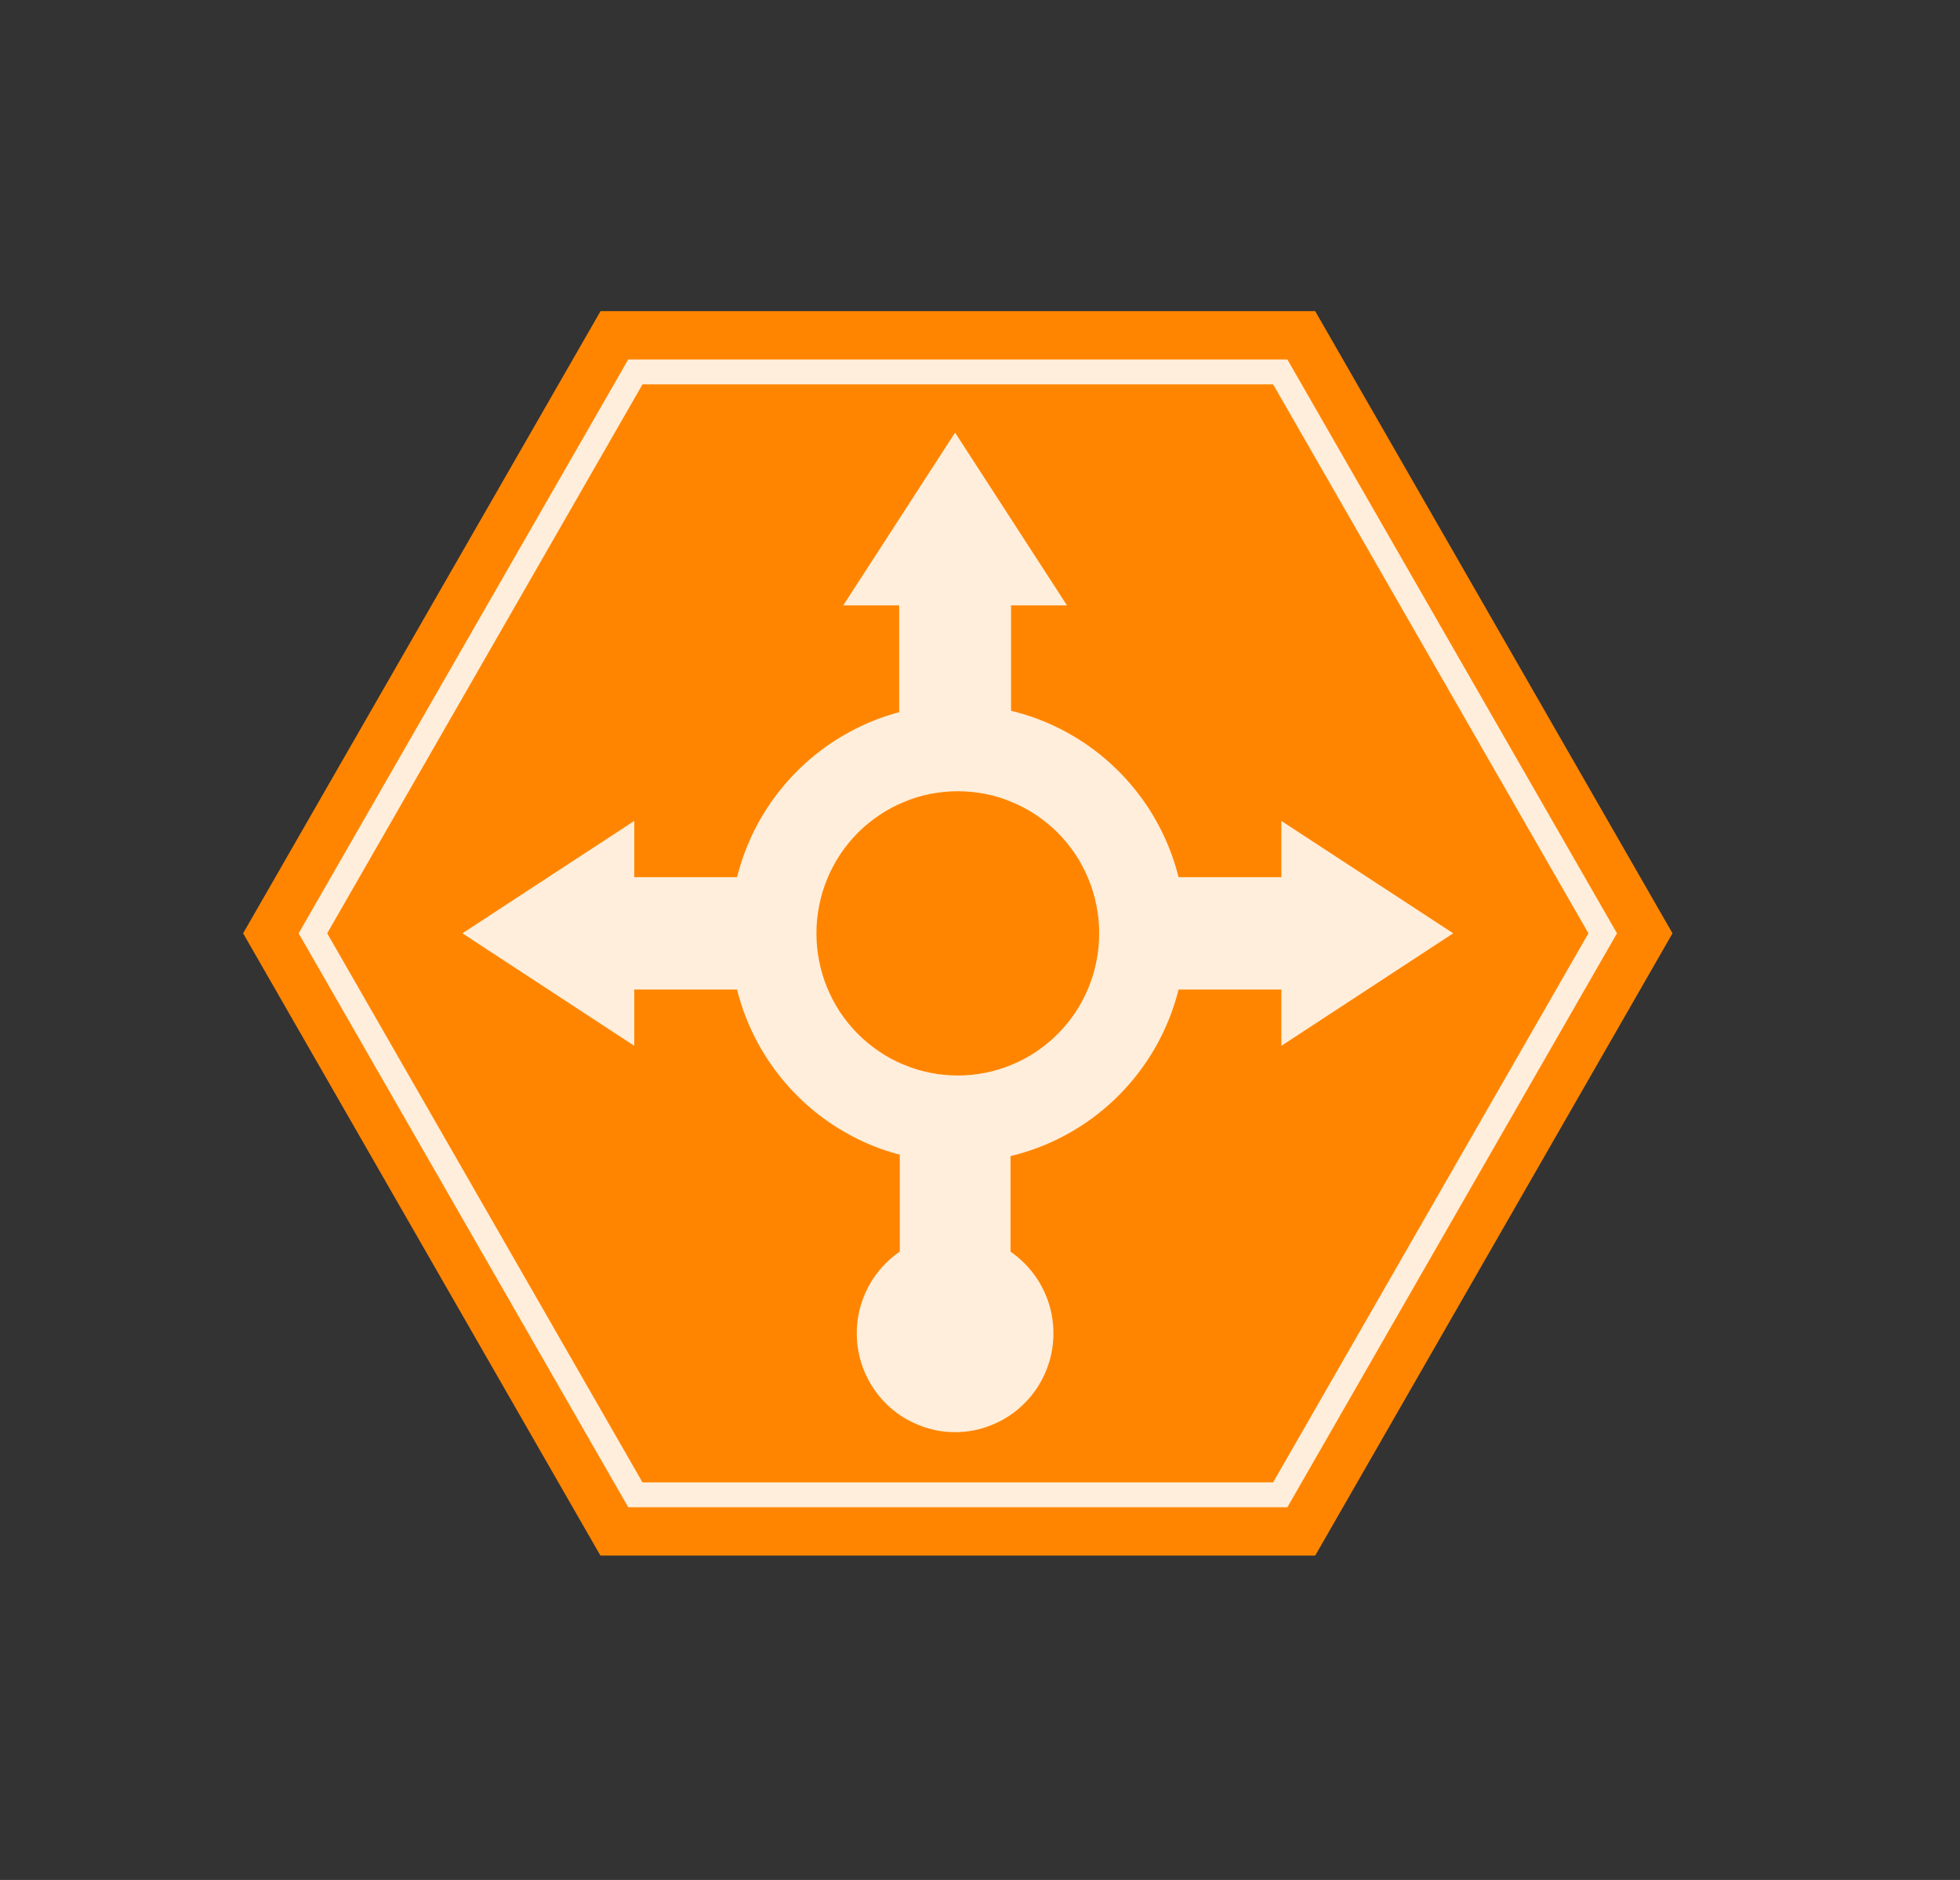 <svg xmlns="http://www.w3.org/2000/svg" xmlns:xlink="http://www.w3.org/1999/xlink" width="98" zoomAndPan="magnify" viewBox="0 0 73.5 70.5" height="94" preserveAspectRatio="xMidYMid meet" version="1.0"><rect x="0" y="0" width="73.5" height="70.5" fill="#333333" stroke="none"/><defs><g/></defs><path fill="#ff8500" d="M 49.32 11.668 L 62.719 35 L 49.32 58.336 L 22.516 58.336 L 9.117 35 L 22.52 11.668 Z M 49.32 11.668 " fill-opacity="1" fill-rule="evenodd"/><path fill="#ffeedb" d="M 48.277 13.48 L 60.637 35 L 48.277 56.523 L 23.559 56.523 L 11.199 35 L 23.559 13.48 Z M 48.277 13.48 " fill-opacity="1" fill-rule="evenodd"/><path fill="#ff8500" d="M 47.742 14.414 L 59.566 35 L 47.742 55.59 L 24.094 55.59 L 12.27 35 L 24.094 14.414 Z M 47.742 14.414 " fill-opacity="1" fill-rule="evenodd"/><path fill="#ffeedb" d="M 35.816 37.109 L 35.816 32.895 L 48.051 32.895 L 48.051 30.785 L 54.496 35 L 48.051 39.219 L 48.051 37.109 Z M 35.816 37.109 " fill-opacity="1" fill-rule="evenodd"/><path fill="#ffeedb" d="M 37.914 35 L 33.719 35 L 33.719 22.703 L 31.621 22.703 L 35.816 16.223 L 40.012 22.703 L 37.914 22.703 Z M 37.914 35 " fill-opacity="1" fill-rule="evenodd"/><path fill="#ffeedb" d="M 36.02 37.109 L 36.02 32.895 L 23.785 32.895 L 23.785 30.785 L 17.34 35 L 23.785 39.219 L 23.785 37.109 Z M 36.02 37.109 " fill-opacity="1" fill-rule="evenodd"/><path fill="#ffeedb" d="M 44.457 35 C 44.457 35.566 44.402 36.125 44.293 36.676 C 44.184 37.23 44.023 37.766 43.809 38.289 C 43.594 38.809 43.332 39.305 43.02 39.773 C 42.707 40.242 42.352 40.676 41.957 41.074 C 41.559 41.473 41.129 41.828 40.664 42.141 C 40.195 42.453 39.703 42.719 39.188 42.934 C 38.668 43.148 38.133 43.312 37.586 43.422 C 37.035 43.531 36.48 43.586 35.918 43.586 C 35.355 43.586 34.801 43.531 34.254 43.422 C 33.703 43.312 33.168 43.148 32.648 42.934 C 32.133 42.719 31.641 42.453 31.172 42.141 C 30.707 41.828 30.277 41.473 29.879 41.074 C 29.484 40.676 29.129 40.242 28.816 39.773 C 28.504 39.305 28.242 38.809 28.027 38.289 C 27.812 37.766 27.652 37.23 27.543 36.676 C 27.434 36.125 27.379 35.566 27.379 35 C 27.379 34.438 27.434 33.879 27.543 33.328 C 27.652 32.773 27.812 32.238 28.027 31.715 C 28.242 31.195 28.504 30.699 28.816 30.23 C 29.129 29.762 29.484 29.328 29.879 28.93 C 30.277 28.531 30.707 28.176 31.172 27.863 C 31.641 27.551 32.133 27.285 32.648 27.07 C 33.168 26.855 33.703 26.691 34.254 26.582 C 34.801 26.473 35.355 26.414 35.918 26.414 C 36.48 26.414 37.035 26.473 37.586 26.582 C 38.133 26.691 38.668 26.855 39.188 27.07 C 39.703 27.285 40.195 27.551 40.664 27.863 C 41.129 28.176 41.559 28.531 41.957 28.93 C 42.352 29.328 42.707 29.762 43.02 30.23 C 43.332 30.699 43.594 31.195 43.809 31.715 C 44.023 32.238 44.184 32.773 44.293 33.328 C 44.402 33.879 44.457 34.438 44.457 35 Z M 44.457 35 " fill-opacity="1" fill-rule="nonzero"/><path fill="#ff8500" d="M 41.219 35 C 41.219 35.352 41.188 35.699 41.117 36.043 C 41.051 36.387 40.949 36.719 40.816 37.043 C 40.684 37.363 40.52 37.672 40.328 37.965 C 40.133 38.254 39.914 38.523 39.668 38.77 C 39.422 39.02 39.152 39.238 38.863 39.434 C 38.574 39.629 38.27 39.793 37.945 39.926 C 37.625 40.062 37.293 40.16 36.953 40.23 C 36.609 40.297 36.266 40.332 35.918 40.332 C 35.57 40.332 35.227 40.297 34.883 40.23 C 34.543 40.16 34.211 40.062 33.891 39.926 C 33.566 39.793 33.262 39.629 32.973 39.434 C 32.684 39.238 32.414 39.02 32.168 38.77 C 31.922 38.523 31.703 38.254 31.508 37.965 C 31.316 37.672 31.152 37.363 31.02 37.043 C 30.887 36.719 30.785 36.387 30.719 36.043 C 30.648 35.699 30.617 35.352 30.617 35 C 30.617 34.652 30.648 34.305 30.719 33.961 C 30.785 33.617 30.887 33.285 31.02 32.961 C 31.152 32.637 31.316 32.332 31.508 32.039 C 31.703 31.75 31.922 31.48 32.168 31.23 C 32.414 30.984 32.684 30.766 32.973 30.57 C 33.262 30.375 33.566 30.211 33.891 30.078 C 34.211 29.941 34.543 29.84 34.883 29.773 C 35.227 29.707 35.57 29.672 35.918 29.672 C 36.266 29.672 36.609 29.707 36.953 29.773 C 37.293 29.84 37.625 29.941 37.945 30.078 C 38.27 30.211 38.574 30.375 38.863 30.57 C 39.152 30.766 39.422 30.984 39.668 31.23 C 39.914 31.48 40.133 31.75 40.328 32.039 C 40.52 32.332 40.684 32.637 40.816 32.961 C 40.949 33.285 41.051 33.617 41.117 33.961 C 41.188 34.305 41.219 34.652 41.219 35 Z M 41.219 35 " fill-opacity="1" fill-rule="nonzero"/><path fill="#ffeedb" d="M 39.504 50 C 39.504 50.492 39.41 50.965 39.223 51.418 C 39.035 51.871 38.77 52.273 38.422 52.621 C 38.078 52.969 37.68 53.234 37.227 53.422 C 36.777 53.613 36.305 53.707 35.816 53.707 C 35.328 53.707 34.859 53.613 34.406 53.422 C 33.953 53.234 33.555 52.969 33.211 52.621 C 32.863 52.273 32.598 51.871 32.41 51.418 C 32.223 50.965 32.129 50.492 32.129 50 C 32.129 49.508 32.223 49.035 32.41 48.582 C 32.598 48.129 32.863 47.727 33.211 47.379 C 33.555 47.031 33.953 46.766 34.406 46.574 C 34.859 46.387 35.328 46.293 35.816 46.293 C 36.305 46.293 36.777 46.387 37.227 46.574 C 37.68 46.766 38.078 47.031 38.422 47.379 C 38.77 47.727 39.035 48.129 39.223 48.582 C 39.41 49.035 39.504 49.508 39.504 50 Z M 39.504 50 " fill-opacity="1" fill-rule="nonzero"/><path fill="#ffeedb" d="M 33.742 42.367 L 37.895 42.367 L 37.895 48.672 L 33.742 48.672 Z M 33.742 42.367 " fill-opacity="1" fill-rule="evenodd"/><g fill="#ff8500" fill-opacity="1"><g transform="translate(35.08, 37.214)"><g><path d="M 0.328 0 L 0.328 -1.734 L 2.406 -1.734 L 2.406 0 Z M 0.328 0 "/></g></g></g></svg>